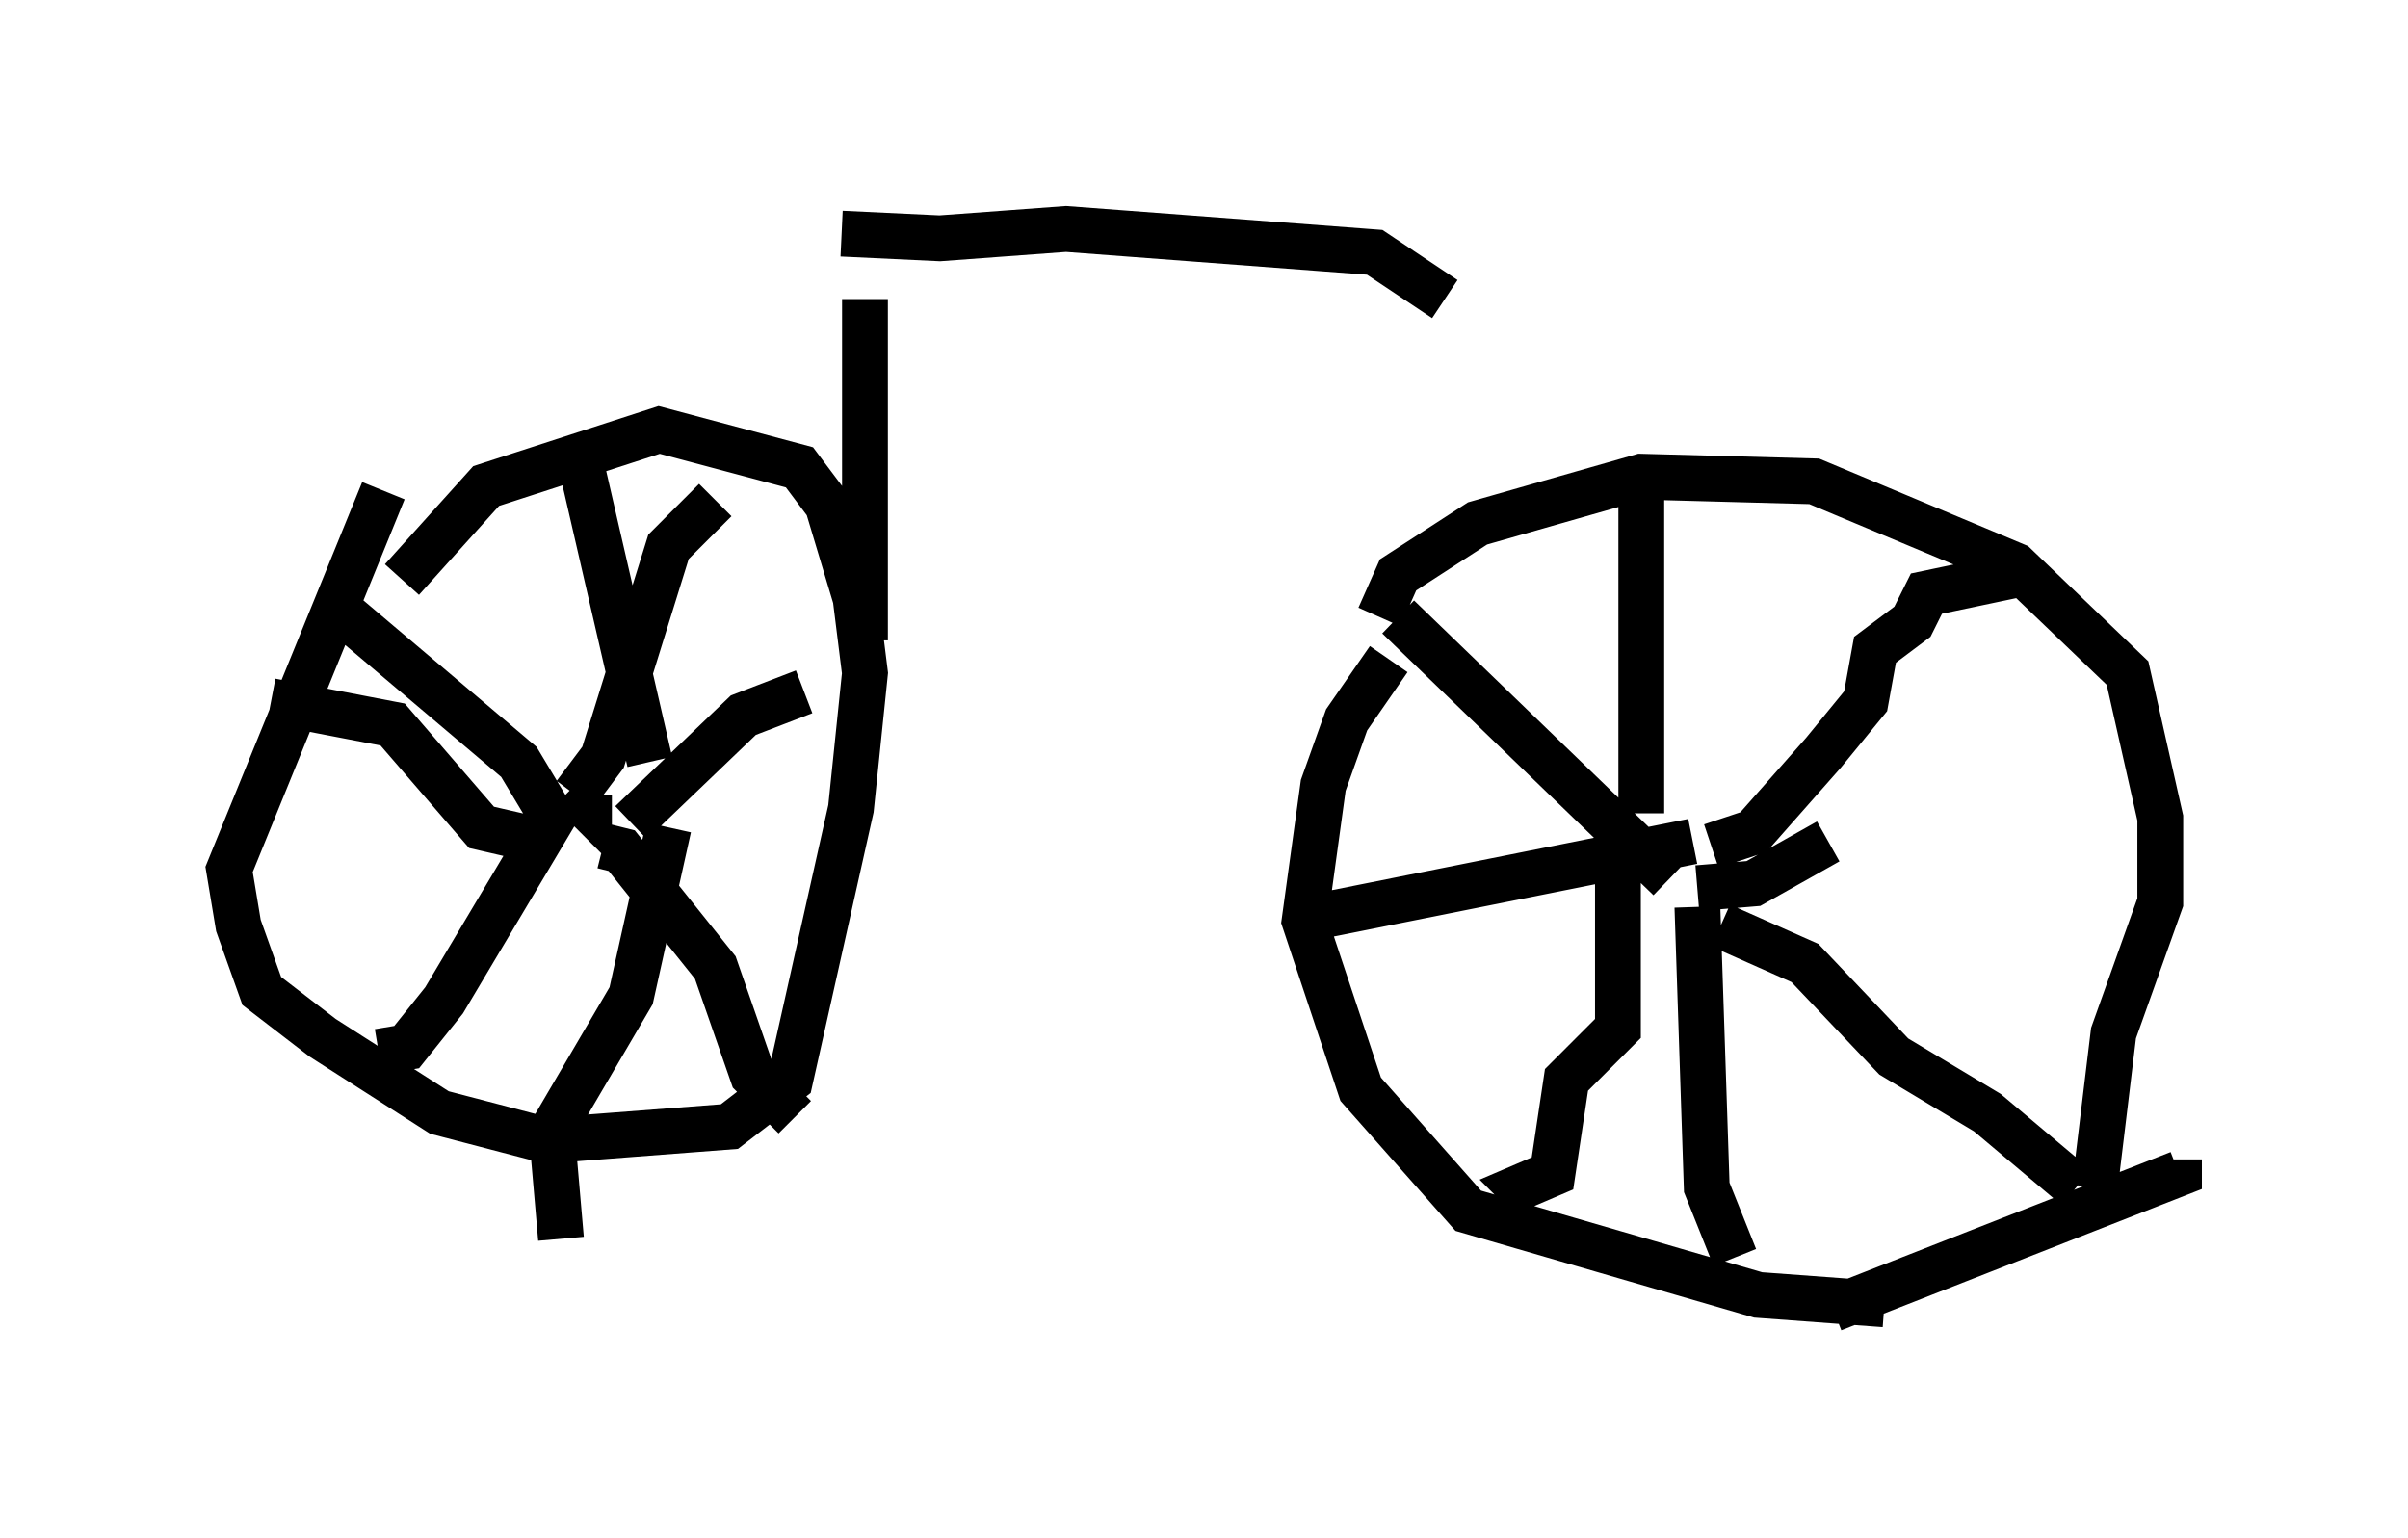 <?xml version="1.0" encoding="utf-8" ?>
<svg baseProfile="full" height="33.582" version="1.1" width="52.569" xmlns="http://www.w3.org/2000/svg" xmlns:ev="http://www.w3.org/2001/xml-events" xmlns:xlink="http://www.w3.org/1999/xlink"><defs /><rect fill="white" height="33.582" width="52.569" x="0" y="0" /><path d="M32.359, 13.881 m-2.042, 0.51 l-0.919, 1.327 -0.51, 1.429 l-0.408, 2.96 1.225, 3.675 l2.348, 2.654 6.329, 1.838 l2.756, 0.204 m4.594, -2.552 l0.408, -3.369 1.021, -2.858 l0.0, -1.838 -0.715, -3.165 l-2.45, -2.348 -4.39, -1.838 l-3.777, -0.102 -3.573, 1.021 l-1.735, 1.123 -0.408, 0.919 m9.902, 15.109 l7.554, -2.96 0.0, -0.306 m-10.515, -5.921 l1.225, -0.102 1.633, -0.919 m-2.552, 0.102 l0.919, -0.306 1.531, -1.735 l0.919, -1.123 0.204, -1.123 l0.817, -0.613 0.306, -0.613 l1.94, -0.408 m-6.431, 7.656 l1.838, 0.817 1.94, 2.042 l2.042, 1.225 1.94, 1.633 m-10.004, -7.35 l0.0, 3.879 -1.123, 1.123 l-0.306, 2.042 -0.715, 0.306 l0.306, 0.306 m3.573, -6.431 l0.204, 6.125 0.613, 1.531 m-0.919, -9.086 l-8.677, 1.735 m8.167, -0.919 l-5.921, -5.717 m5.308, 4.288 l0.0, -6.942 m-27.461, -0.102 l-3.369, 8.269 0.204, 1.225 l0.51, 1.429 1.327, 1.021 l2.552, 1.633 2.348, 0.613 l3.981, -0.306 1.327, -1.021 l1.327, -5.921 0.306, -2.96 l-0.204, -1.633 -0.613, -2.042 l-0.613, -0.817 -3.063, -0.817 l-3.777, 1.225 -1.838, 2.042 m3.675, 4.594 l0.408, 0.408 0.0, -0.306 m-0.306, 0.0 l0.613, -0.817 1.429, -4.594 l1.021, -1.021 m-2.45, 7.554 l0.408, 0.102 2.042, 2.552 l0.817, 2.348 0.919, 0.919 m-5.104, -6.84 l-2.552, 4.288 -0.817, 1.021 l-0.613, 0.102 m3.981, -4.798 l-0.919, -1.531 -3.981, -3.369 m6.84, 3.369 l-1.531, -6.635 m1.123, 7.963 l2.45, -2.348 1.327, -0.51 m-2.96, 2.96 l-0.817, 3.675 -1.735, 2.96 l0.204, 2.348 m-0.408, -8.677 l-1.327, -0.306 -1.94, -2.246 l-2.654, -0.51 m12.965, -1.327 l0.0, -7.452 m-0.51, -1.429 l2.144, 0.102 2.756, -0.204 l6.738, 0.51 1.531, 1.021 " fill="none" stroke="black" stroke-width="1" /></svg>